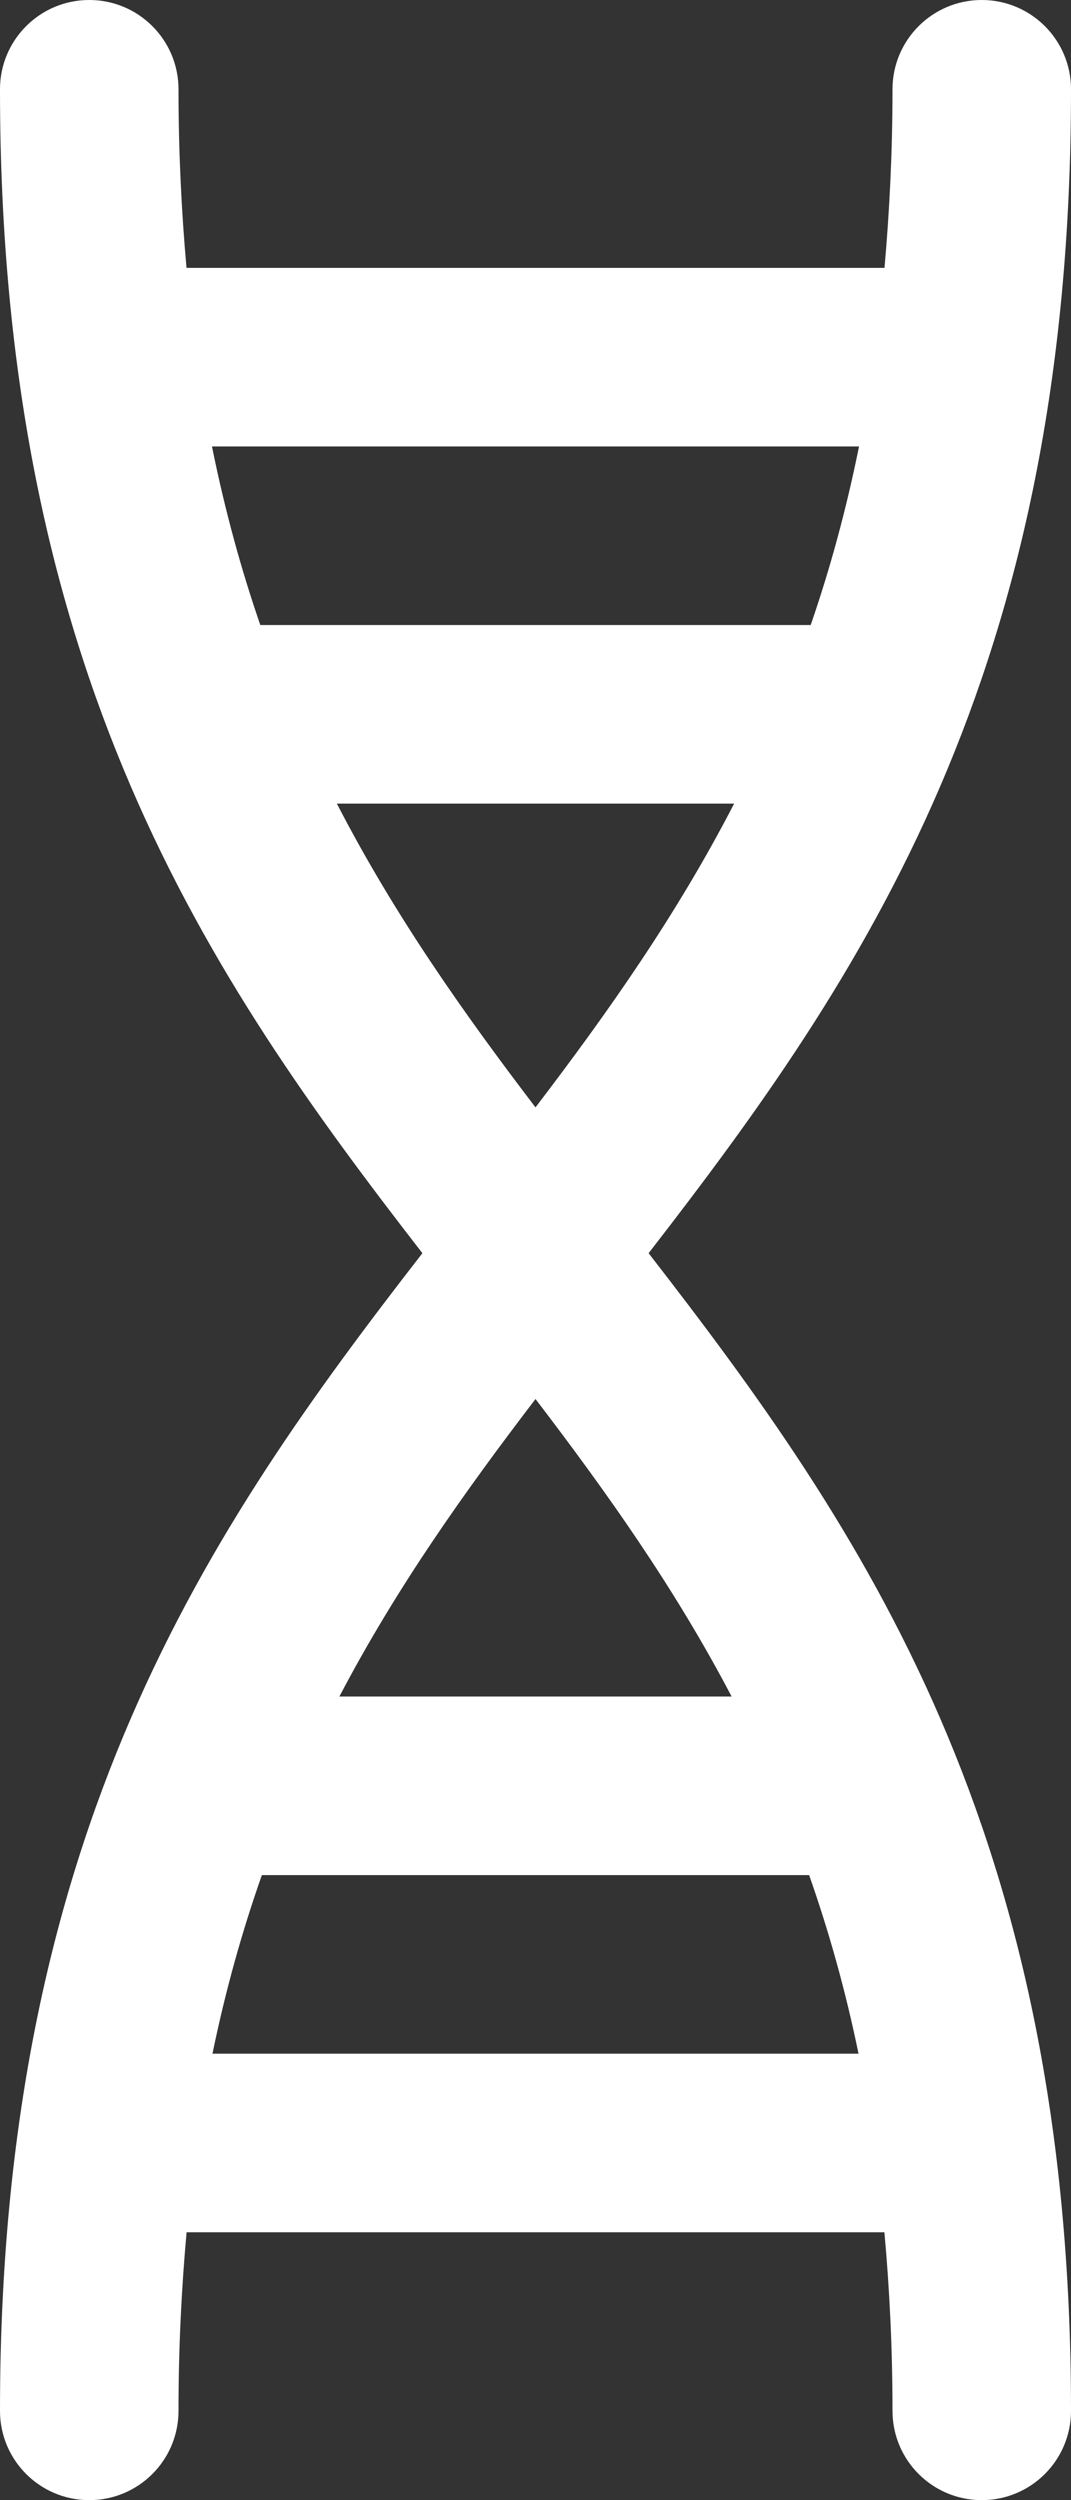 <?xml version="1.0" encoding="UTF-8"?>
<svg width="36px" height="84px" viewBox="0 0 36 84" version="1.1" xmlns="http://www.w3.org/2000/svg" xmlns:xlink="http://www.w3.org/1999/xlink">
    <rect x="0" y="0" width="36" height="84" fill="#333333" stroke="none"/>
    <!-- Generator: Sketch 54.1 (76490) - https://sketchapp.com -->
    <title>dna icon white</title>
    <desc>Created with Sketch.</desc>
    <g id="Page-1" stroke="none" stroke-width="1" fill="none" fill-rule="evenodd">
        <path d="M3,84 C4.658,84 6,82.657 6,81 C6,78.873 6.101,76.888 6.272,75 L29.728,75 C29.899,76.888 30,78.873 30,81 C30,82.657 31.342,84 33,84 C34.658,84 36,82.657 36,81 C36,61.529 29.007,51.394 21.802,42.105 C29.017,32.793 36,22.604 36,3 C36,1.343 34.658,0 33,0 C31.342,0 30,1.343 30,3 C30,5.126 29.899,7.111 29.731,9 L6.269,9 C6.101,7.111 6,5.126 6,3 C6,1.343 4.658,0 3,0 C1.342,0 0,1.343 0,3 C0,22.604 6.983,32.793 14.198,42.105 C6.993,51.394 0,61.529 0,81 C0,82.657 1.342,84 3,84 Z M7.125,15 L28.875,15 C28.441,17.146 27.894,19.137 27.25,21 L8.75,21 C8.106,19.137 7.559,17.146 7.125,15 Z M11.323,27 L24.677,27 C22.747,30.737 20.439,34.009 18,37.206 C15.561,34.009 13.253,30.737 11.323,27 Z M18,47.004 C20.4,50.146 22.679,53.351 24.592,57 L11.408,57 C13.321,53.351 15.6,50.146 18,47.004 Z M8.802,63 L27.198,63 C27.854,64.864 28.416,66.851 28.858,69 L7.142,69 C7.584,66.851 8.146,64.864 8.802,63 Z" id="dna-icon-white" fill="#FFFFFF" fill-rule="nonzero"></path>
    </g>
</svg>